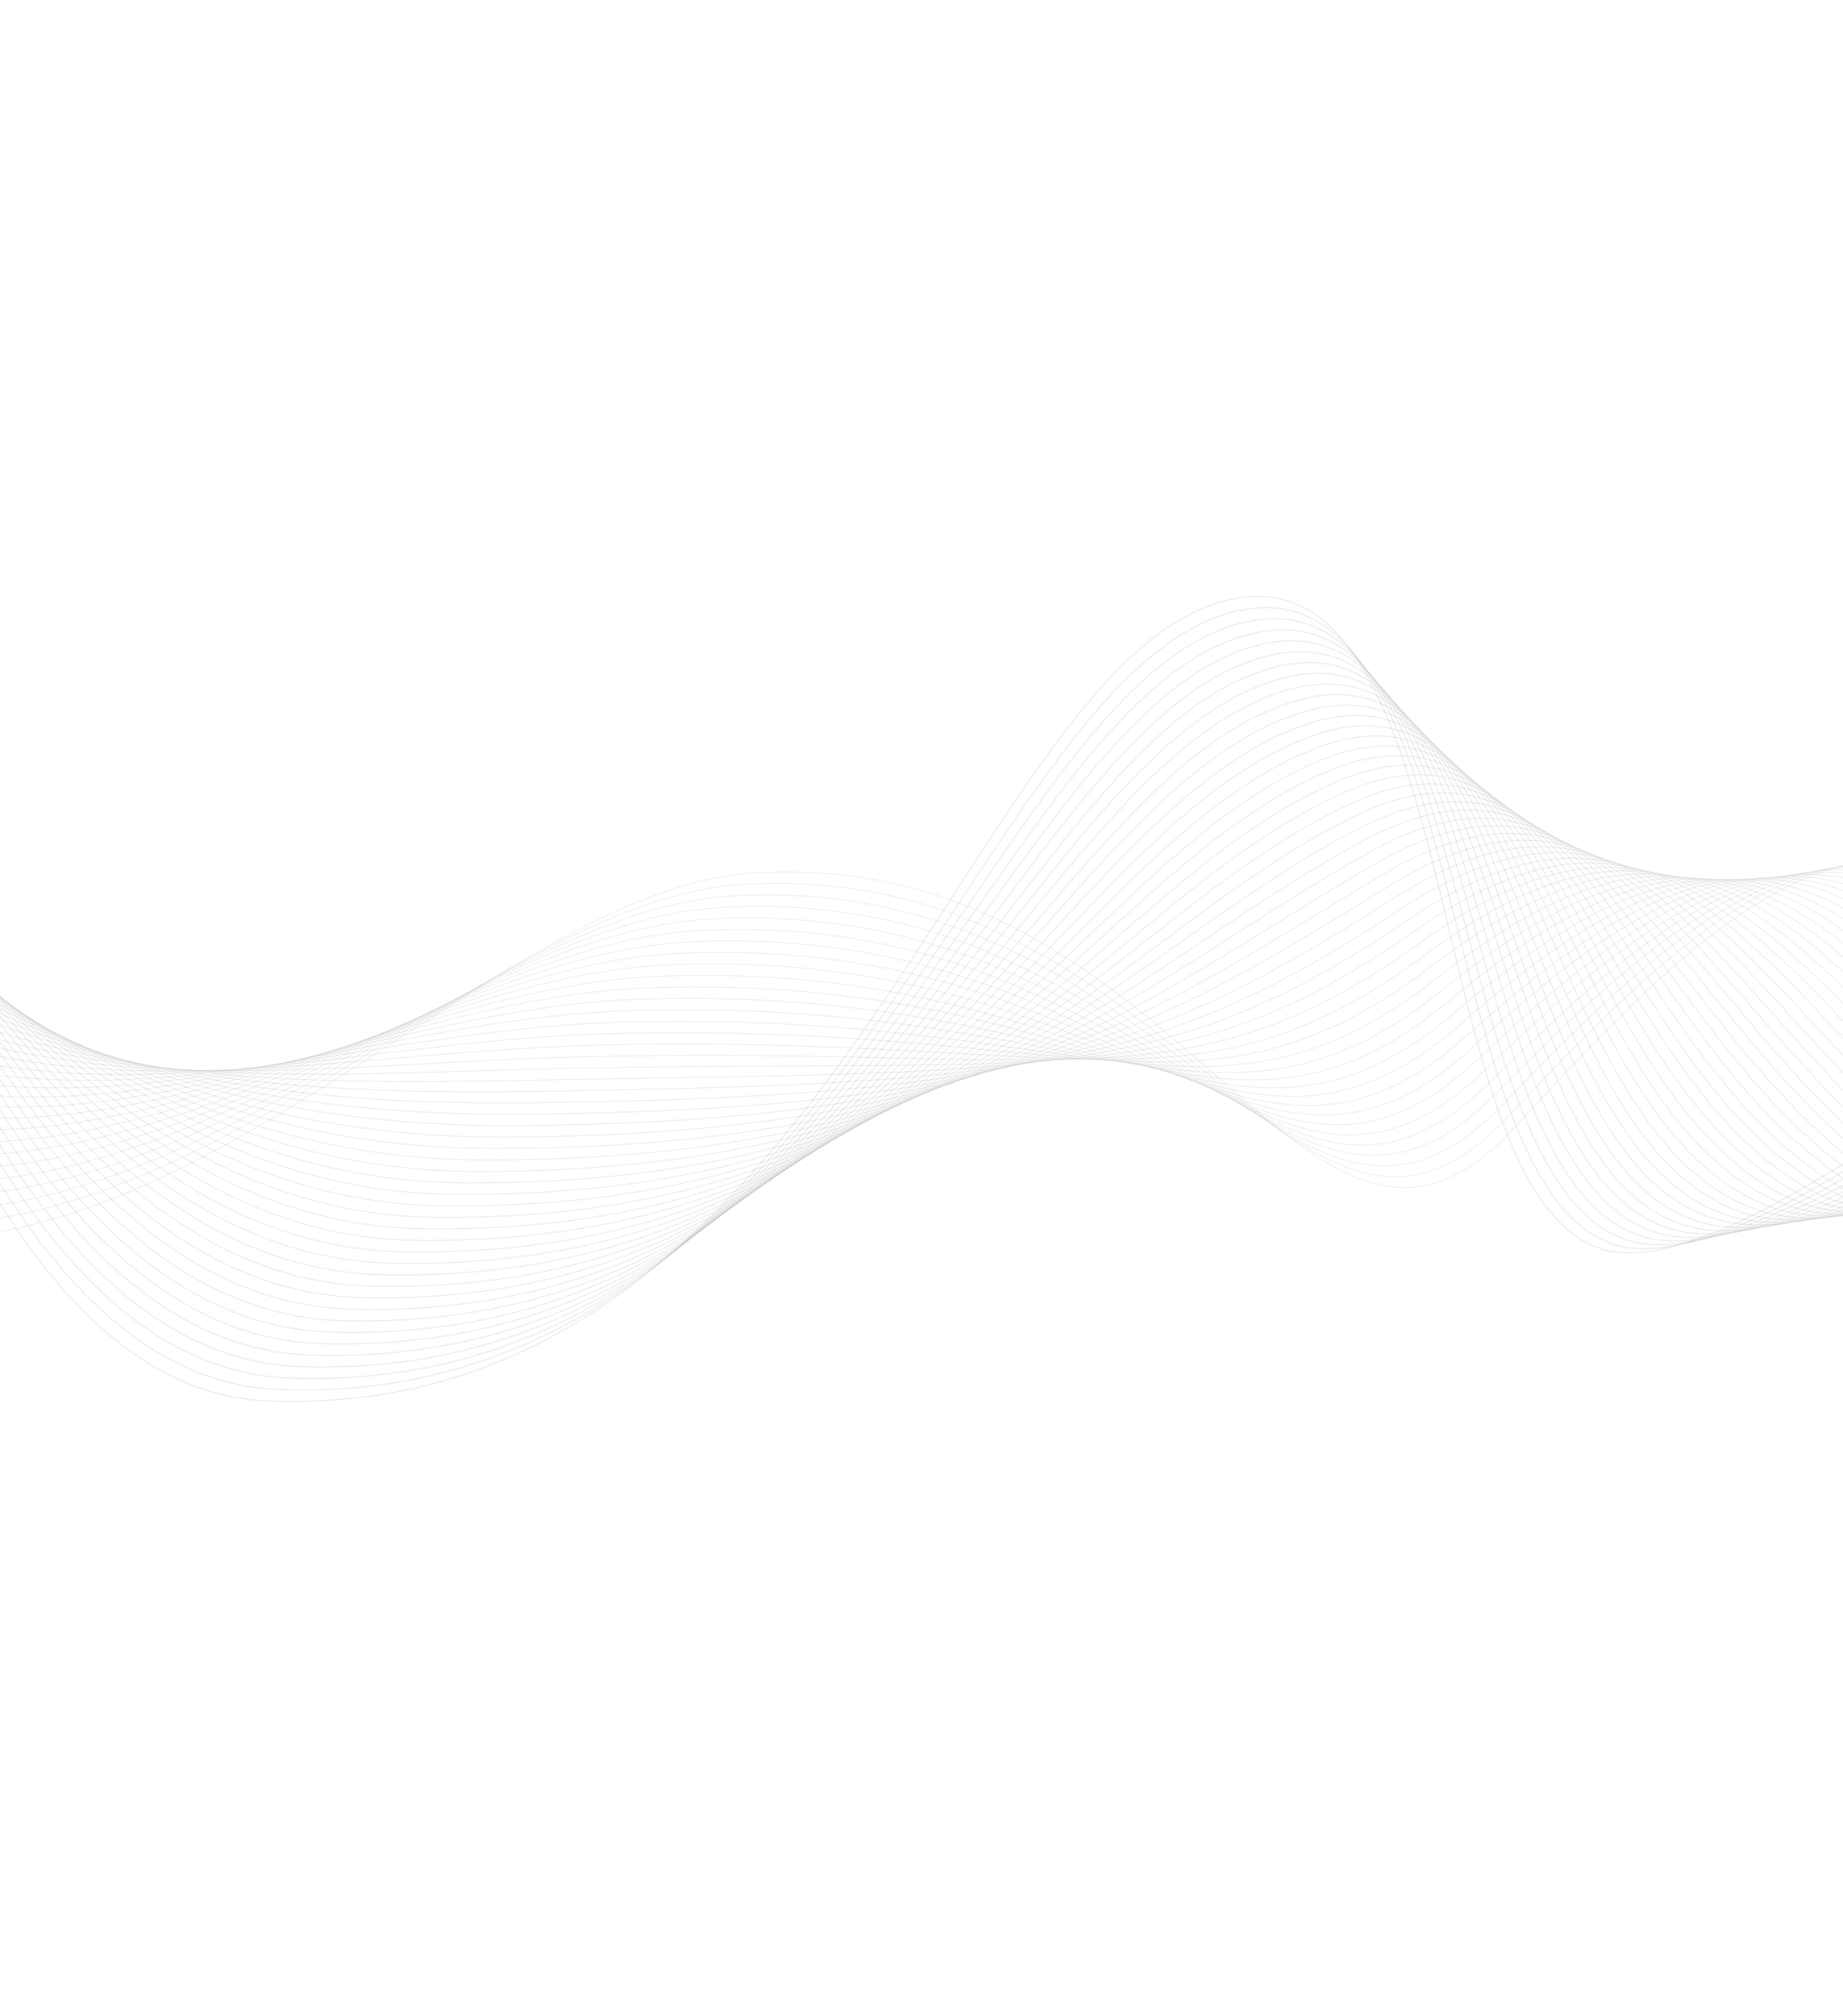 <svg width="1920" height="2099" viewBox="0 0 1920 2099" fill="none" xmlns="http://www.w3.org/2000/svg">
  <path d="M-343.886 1208.27C90.915 1498.03 469.462 929.715 783.557 909.026C1236.22 879.224 1356.62 1414.65 1577.63 1174.14C1798.63 933.634 2006.6 723.805 2219.21 1106.82C2431.82 1489.84 2618.53 1285.9 2618.53 1285.9" stroke="#161616" stroke-opacity="0.1" stroke-width="0.648" stroke-miterlimit="10"/>
  <path d="M2618.11 1276.07C2614.28 1274.57 2420.83 1485.62 2207.95 1111.09C1995.06 736.564 1793.1 926.051 1571.47 1162.11C1349.21 1398.27 1228.43 892.301 772.643 920.943C457.086 940.877 84.113 1477.86 -342.862 1191.08" stroke="#161616" stroke-opacity="0.1" stroke-width="0.655" stroke-miterlimit="10"/>
  <path d="M2617.65 1266.3C2609.99 1263.29 2409.77 1481.44 2196.63 1115.41C1983.5 749.38 1787.55 918.525 1565.26 1150.13C1341.75 1381.93 1220.62 905.407 761.683 932.907C444.701 952.068 77.291 1457.65 -341.81 1173.91" stroke="#161616" stroke-opacity="0.1" stroke-width="0.662" stroke-miterlimit="10"/>
  <path d="M2617.23 1256.5C2605.73 1252 2398.77 1477.25 2185.36 1119.71C1971.94 762.167 1782.01 910.97 1559.05 1138.15C1334.26 1365.59 1212.82 918.541 750.723 944.872C432.325 963.231 70.488 1437.48 -340.777 1156.7" stroke="#161616" stroke-opacity="0.1" stroke-width="0.669" stroke-miterlimit="10"/>
  <path d="M2616.78 1246.69C2601.48 1240.7 2387.72 1473.03 2174.06 1123.99C1960.39 774.955 1776.97 903.941 1552.85 1126.14C1327.31 1349.73 1205.05 931.627 739.763 956.837C419.941 974.422 63.657 1417.3 -339.725 1139.52" stroke="#161616" stroke-opacity="0.1" stroke-width="0.676" stroke-miterlimit="10"/>
  <path d="M2616.32 1236.91C2597.19 1229.39 2376.69 1468.86 2162.74 1128.31C1948.84 787.743 1771.52 896.507 1546.64 1114.16C1319.97 1333.52 1197.24 944.761 728.811 968.773C407.565 985.584 56.864 1397.1 -338.672 1122.35" stroke="#161616" stroke-opacity="0.1" stroke-width="0.683" stroke-miterlimit="10"/>
  <path d="M2615.9 1227.12C2592.94 1218.09 2365.66 1464.66 2151.47 1132.61C1937.29 800.53 1766.09 889.081 1540.44 1102.15C1312.61 1317.28 1189.45 957.838 717.859 980.71C395.181 996.775 50.033 1376.92 -337.64 1105.13" stroke="#161616" stroke-opacity="0.1" stroke-width="0.691" stroke-miterlimit="10"/>
  <path d="M2615.44 1217.31C2588.65 1206.79 2354.64 1460.46 2140.18 1136.87C1925.72 813.281 1760.64 881.648 1534.25 1090.14C1305.25 1301.04 1181.65 970.944 706.908 992.646C382.796 1007.97 43.239 1356.72 -336.588 1087.96" stroke="#161616" stroke-opacity="0.1" stroke-width="0.698" stroke-miterlimit="10"/>
  <path d="M2614.99 1207.51C2584.37 1195.48 2343.58 1456.25 2128.87 1141.16C1914.15 826.097 1755.16 874.205 1528.04 1078.16C1297.88 1284.83 1173.85 984.05 695.948 1004.61C370.391 1019.12 36.408 1336.54 -335.564 1070.77" stroke="#161616" stroke-opacity="0.1" stroke-width="0.705" stroke-miterlimit="10"/>
  <path d="M2614.56 1197.74C2580.1 1184.21 2332.58 1452.08 2117.59 1145.48C1902.6 838.885 1749.7 866.799 1521.84 1066.15C1290.51 1268.59 1166.06 997.127 684.996 1016.55C358.007 1030.31 29.615 1316.34 -334.503 1053.57" stroke="#161616" stroke-opacity="0.1" stroke-width="0.712" stroke-miterlimit="10"/>
  <path d="M2614.11 1187.93C2575.82 1172.91 2321.52 1447.87 2106.29 1149.77C1891.05 851.672 1744.22 859.357 1515.64 1054.14C1283.12 1252.34 1158.25 1010.23 674.065 1028.52C345.66 1041.48 22.813 1296.17 -333.45 1036.39" stroke="#161616" stroke-opacity="0.1" stroke-width="0.719" stroke-miterlimit="10"/>
  <path d="M2613.66 1178.13C2571.56 1161.61 2310.5 1443.67 2094.98 1154.06C1879.5 864.46 1738.74 851.914 1509.43 1042.16C1275.73 1236.09 1150.48 1023.35 663.113 1040.46C333.247 1052.66 15.982 1275.99 -332.426 1019.21" stroke="#161616" stroke-opacity="0.1" stroke-width="0.726" stroke-miterlimit="10"/>
  <path d="M2613.24 1168.33C2567.31 1150.31 2299.47 1439.47 2083.71 1158.36C1867.94 877.247 1733.23 844.462 1503.23 1030.15C1268.31 1219.84 1142.65 1036.44 652.133 1052.38C320.871 1063.83 9.188 1255.79 -331.365 1002" stroke="#161616" stroke-opacity="0.1" stroke-width="0.733" stroke-miterlimit="10"/>
  <path d="M2612.78 1158.55C2563.03 1139.01 2288.44 1435.29 2072.4 1162.67C1856.35 890.055 1727.72 837.011 1497.03 1018.17C1260.91 1203.61 1134.85 1049.55 641.173 1064.35C308.486 1075.02 2.357 1235.61 -330.342 984.82" stroke="#161616" stroke-opacity="0.1" stroke-width="0.74" stroke-miterlimit="10"/>
  <path d="M2612.35 1148.75C2558.77 1127.71 2277.41 1431.09 2061.12 1166.97C1844.81 902.814 1722.21 829.56 1490.86 1006.17C1253.53 1187.34 1127.11 1062.67 630.25 1076.29C296.11 1086.18 -4.436 1215.41 -329.289 967.644" stroke="#161616" stroke-opacity="0.1" stroke-width="0.747" stroke-miterlimit="10"/>
  <path d="M2611.9 1138.95C2554.49 1116.4 2266.38 1426.92 2049.82 1171.26C1833.26 915.602 1716.71 822.08 1484.66 994.164C1246.08 1171.07 1119.28 1075.77 619.29 1088.26C283.726 1097.37 -11.267 1195.23 -328.228 950.44" stroke="#161616" stroke-opacity="0.1" stroke-width="0.754" stroke-miterlimit="10"/>
  <path d="M2611.44 1129.17C2550.19 1105.12 2255.32 1422.73 2038.52 1175.55C1821.71 928.361 1711.17 814.62 1478.45 982.183C1238.66 1154.81 1111.51 1088.88 608.367 1100.2C271.35 1108.53 -18.032 1175.04 -327.175 933.264" stroke="#161616" stroke-opacity="0.1" stroke-width="0.761" stroke-miterlimit="10"/>
  <path d="M2611.02 1119.37C2545.94 1093.83 2244.29 1418.53 2027.24 1179.84C1810.15 941.177 1705.67 807.14 1472.25 970.174C1231.21 1138.55 1103.71 1101.96 597.415 1112.14C258.937 1119.72 -24.892 1154.85 -326.152 916.08" stroke="#161616" stroke-opacity="0.1" stroke-width="0.768" stroke-miterlimit="10"/>
  <path d="M2610.57 1109.57C2541.65 1082.52 2233.27 1414.33 2015.94 1184.13C1798.6 953.965 1700.1 799.671 1466.05 958.165C1223.77 1122.25 1095.91 1115.07 586.464 1124.08C246.589 1130.89 -31.685 1134.65 -325.091 898.876" stroke="#161616" stroke-opacity="0.1" stroke-width="0.775" stroke-miterlimit="10"/>
  <path d="M2610.12 1099.76C2537.4 1071.22 2222.21 1410.12 2004.63 1188.42C1787.03 966.715 1694.54 792.174 1459.85 946.156C1216.31 1105.95 1088.12 1128.14 575.512 1136.01C234.185 1142.04 -38.479 1114.46 -324.058 881.663" stroke="#161616" stroke-opacity="0.1" stroke-width="0.782" stroke-miterlimit="10"/>
  <path d="M2609.68 1089.99C2533.13 1059.95 2211.21 1405.95 1993.35 1192.75C1775.47 979.531 1688.99 784.676 1453.64 934.175C1208.83 1089.67 1080.31 1141.28 564.544 1148.01C221.792 1153.26 -45.318 1094.3 -323.014 864.516" stroke="#161616" stroke-opacity="0.1" stroke-width="0.789" stroke-miterlimit="10"/>
  <path d="M2609.23 1080.19C2528.86 1048.62 2200.15 1401.74 1982.05 1197.04C1763.91 992.319 1683.43 777.179 1447.44 922.195C1201.36 1073.37 1072.51 1154.38 553.592 1159.94C209.416 1164.42 -52.141 1074.1 -321.991 847.331" stroke="#161616" stroke-opacity="0.1" stroke-width="0.796" stroke-miterlimit="10"/>
  <path d="M2608.78 1070.38C2524.6 1037.35 2189.13 1397.54 1970.74 1201.32C1752.36 1005.11 1677.87 769.682 1441.24 910.185C1193.89 1057.06 1064.72 1167.46 542.64 1171.88C197.04 1175.58 -58.943 1053.92 -320.929 830.127" stroke="#161616" stroke-opacity="0.1" stroke-width="0.803" stroke-miterlimit="10"/>
  <path d="M2608.35 1060.61C2520.31 1026.04 2178.09 1393.37 1959.43 1205.64C1740.78 1017.89 1672.29 762.147 1435.04 898.176C1186.4 1040.72 1056.92 1180.57 531.689 1183.81C184.636 1186.74 -65.765 1033.72 -319.897 812.914" stroke="#161616" stroke-opacity="0.1" stroke-width="0.81" stroke-miterlimit="10"/>
  <path d="M2607.9 1050.81C2516.03 1014.74 2167.07 1389.17 1948.13 1209.93C1729.23 1030.67 1666.7 754.641 1428.83 886.196C1178.91 1024.41 1049.14 1193.68 520.729 1195.78C172.242 1197.96 -72.567 1013.55 -318.845 795.739" stroke="#161616" stroke-opacity="0.1" stroke-width="0.817" stroke-miterlimit="10"/>
  <path d="M2607.48 1041.01C2511.77 1003.44 2156.04 1384.96 1936.86 1214.2C1717.68 1043.46 1661.13 747.106 1422.63 874.187C1171.42 1008.07 1041.34 1206.79 509.777 1207.72C159.866 1209.12 -79.369 993.375 -317.792 778.563" stroke="#161616" stroke-opacity="0.1" stroke-width="0.824" stroke-miterlimit="10"/>
  <path d="M2607.03 1031.2C2507.49 992.133 2145.02 1380.76 1925.55 1218.51C1706.12 1056.25 1655.53 739.534 1416.42 862.206C1163.92 991.757 1033.54 1219.89 498.817 1219.68C147.482 1220.31 -86.2 973.195 -316.768 761.379" stroke="#161616" stroke-opacity="0.1" stroke-width="0.831" stroke-miterlimit="10"/>
  <path d="M2606.57 1021.43C2503.22 980.864 2133.96 1376.58 1914.25 1222.8C1694.57 1069.04 1649.92 731.991 1410.23 850.197C1156.41 975.379 1025.74 1233 487.866 1231.62C135.077 1231.46 -93.023 952.986 -315.736 744.166" stroke="#161616" stroke-opacity="0.1" stroke-width="0.839" stroke-miterlimit="10"/>
  <path d="M2606.14 1011.63C2498.98 969.538 2122.93 1372.38 1902.97 1227.1C1683.02 1081.82 1644.32 724.419 1404.05 838.197C1148.93 959.009 1017.98 1246.08 476.943 1243.56C122.722 1242.66 -99.825 932.815 -314.655 726.999" stroke="#161616" stroke-opacity="0.1" stroke-width="0.846" stroke-miterlimit="10"/>
  <path d="M2605.69 1001.82C2494.68 958.26 2111.9 1368.17 1891.67 1231.39C1671.44 1094.6 1638.73 716.847 1397.85 826.216C1141.42 942.631 1010.17 1259.22 465.983 1255.53C110.346 1253.83 -106.618 912.616 -313.631 709.815" stroke="#161616" stroke-opacity="0.1" stroke-width="0.853" stroke-miterlimit="10"/>
  <path d="M2605.24 992.018C2490.41 946.925 2100.88 1363.97 1880.37 1235.68C1659.89 1107.39 1633.11 709.238 1391.62 814.198C1133.86 926.235 1002.35 1272.29 455.002 1267.45C97.961 1265.02 -113.449 892.436 -312.578 692.639" stroke="#161616" stroke-opacity="0.1" stroke-width="0.86" stroke-miterlimit="10"/>
  <path d="M2604.81 982.25C2486.15 935.656 2089.85 1359.8 1869.09 1239.97C1648.33 1120.18 1627.52 701.637 1385.45 802.198C1126.36 909.828 994.574 1285.4 444.071 1279.43C85.585 1276.18 -120.243 872.236 -311.546 675.426" stroke="#161616" stroke-opacity="0.1" stroke-width="0.867" stroke-miterlimit="10"/>
  <path d="M2604.36 972.444C2481.86 924.35 2078.79 1355.59 1857.78 1244.29C1636.78 1132.97 1621.89 694.056 1379.24 790.217C1118.83 893.412 986.773 1298.51 433.119 1291.36C73.172 1287.36 -127.074 852.057 -310.494 658.25" stroke="#161616" stroke-opacity="0.1" stroke-width="0.874" stroke-miterlimit="10"/>
  <path d="M2603.91 962.638C2477.61 913.052 2067.77 1351.39 1846.48 1248.58C1625.23 1145.75 1616.28 686.418 1373.04 778.208C1111.3 876.996 978.972 1311.61 422.159 1303.33C60.788 1298.55 -133.867 831.857 -309.441 641.075" stroke="#161616" stroke-opacity="0.1" stroke-width="0.881" stroke-miterlimit="10"/>
  <path d="M2603.47 952.869C2473.34 901.783 2056.73 1347.21 1835.2 1252.88C1613.65 1158.53 1610.67 678.78 1366.83 766.228C1103.78 860.552 971.171 1324.72 411.208 1315.27C48.411 1309.72 -140.698 811.677 -308.409 623.862" stroke="#161616" stroke-opacity="0.1" stroke-width="0.888" stroke-miterlimit="10"/>
  <path d="M2603.02 943.063C2469.06 890.477 2045.71 1343.01 1823.9 1257.16C1602.09 1171.32 1605.03 671.134 1360.64 754.218C1096.24 844.07 963.407 1337.8 400.285 1327.21C36.027 1320.91 -147.5 791.506 -307.356 606.686" stroke="#161616" stroke-opacity="0.1" stroke-width="0.895" stroke-miterlimit="10"/>
  <path d="M2602.57 933.257C2464.77 879.17 2034.65 1338.8 1812.6 1261.45C1590.54 1184.11 1599.42 663.496 1354.44 742.209C1088.73 827.597 955.606 1350.91 389.333 1339.15C23.651 1332.07 -154.323 771.298 -306.332 589.502" stroke="#161616" stroke-opacity="0.1" stroke-width="0.902" stroke-miterlimit="10"/>
  <path d="M2602.15 923.46C2460.52 867.873 2023.66 1334.61 1801.32 1265.75C1578.99 1196.9 1593.8 655.791 1348.24 730.2C1081.19 811.115 947.814 1363.99 378.382 1351.08C11.267 1343.26 -161.125 751.127 -305.271 572.298" stroke="#161616" stroke-opacity="0.1" stroke-width="0.909" stroke-miterlimit="10"/>
  <path d="M2601.69 913.683C2456.23 856.566 2012.59 1330.42 1790.01 1270.07C1567.43 1209.71 1588.19 648.154 1342.03 718.22C1073.65 794.633 940.004 1377.12 367.422 1363.05C-1.109 1354.42 -167.918 730.927 -304.219 555.122" stroke="#161616" stroke-opacity="0.1" stroke-width="0.916" stroke-miterlimit="10"/>
  <path d="M2601.27 903.886C2451.98 845.269 2001.57 1326.22 1778.71 1274.36C1555.85 1222.49 1582.57 640.449 1335.82 706.239C1066.11 778.151 932.203 1390.23 356.461 1375.01C-13.494 1365.61 -174.749 710.748 -303.195 537.938" stroke="#161616" stroke-opacity="0.1" stroke-width="0.923" stroke-miterlimit="10"/>
  <path d="M2600.82 894.08C2447.72 833.971 1990.54 1322.02 1767.43 1278.65C1544.32 1235.29 1576.98 632.754 1329.65 694.238C1058.62 761.621 924.431 1403.34 345.539 1386.96C-25.898 1376.77 -181.551 690.577 -302.134 520.733" stroke="#161616" stroke-opacity="0.1" stroke-width="0.93" stroke-miterlimit="10"/>
  <path d="M2600.36 884.274C2443.44 822.665 1979.52 1317.82 1756.13 1282.94C1532.74 1248.07 1571.37 625.021 1323.42 682.221C1051.08 745.044 916.61 1416.41 334.558 1398.88C-38.283 1387.96 -188.374 670.368 -301.11 503.549" stroke="#161616" stroke-opacity="0.1" stroke-width="0.937" stroke-miterlimit="10"/>
  <path d="M2599.93 874.505C2439.18 811.396 1968.49 1313.64 1744.85 1287.27C1521.19 1260.85 1565.76 617.289 1317.22 670.24C1043.55 728.534 908.809 1429.51 323.598 1410.85C-50.659 1399.12 -195.176 650.197 -300.058 486.374" stroke="#161616" stroke-opacity="0.1" stroke-width="0.944" stroke-miterlimit="10"/>
  <path d="M2599.48 864.7C2434.89 800.089 1957.46 1309.44 1733.55 1291.53C1509.64 1273.64 1560.14 609.556 1311.05 658.24C1036.06 711.975 901.037 1442.63 312.675 1422.79C-63.043 1410.31 -201.998 629.989 -298.997 469.169" stroke="#161616" stroke-opacity="0.1" stroke-width="0.951" stroke-miterlimit="10"/>
  <path d="M2599.03 854.894C2430.64 788.792 1946.43 1305.24 1722.24 1295.84C1498.09 1286.43 1554.47 601.398 1304.84 646.259C1028.47 694.945 893.236 1455.73 301.715 1434.76C-75.428 1421.5 -208.8 609.818 -297.973 451.985" stroke="#161616" stroke-opacity="0.1" stroke-width="0.958" stroke-miterlimit="10"/>
  <path d="M2598.6 845.125C2426.35 777.486 1935.4 1301.07 1710.97 1300.14C1486.53 1299.22 1548.93 593.844 1298.64 634.25C1021.02 678.555 885.463 1468.85 290.764 1446.7C-87.804 1432.66 -215.631 589.638 -296.92 434.809" stroke="#161616" stroke-opacity="0.1" stroke-width="0.965" stroke-miterlimit="10"/>
  <path d="M2598.15 835.319C2422.07 766.179 1924.35 1296.85 1699.66 1304.43C1474.98 1312 1543.39 586.289 1292.44 622.241C1013.57 662.194 877.671 1481.93 279.812 1458.63C-100.188 1443.85 -222.425 569.439 -295.888 417.596" stroke="#161616" stroke-opacity="0.1" stroke-width="0.972" stroke-miterlimit="10"/>
</svg>